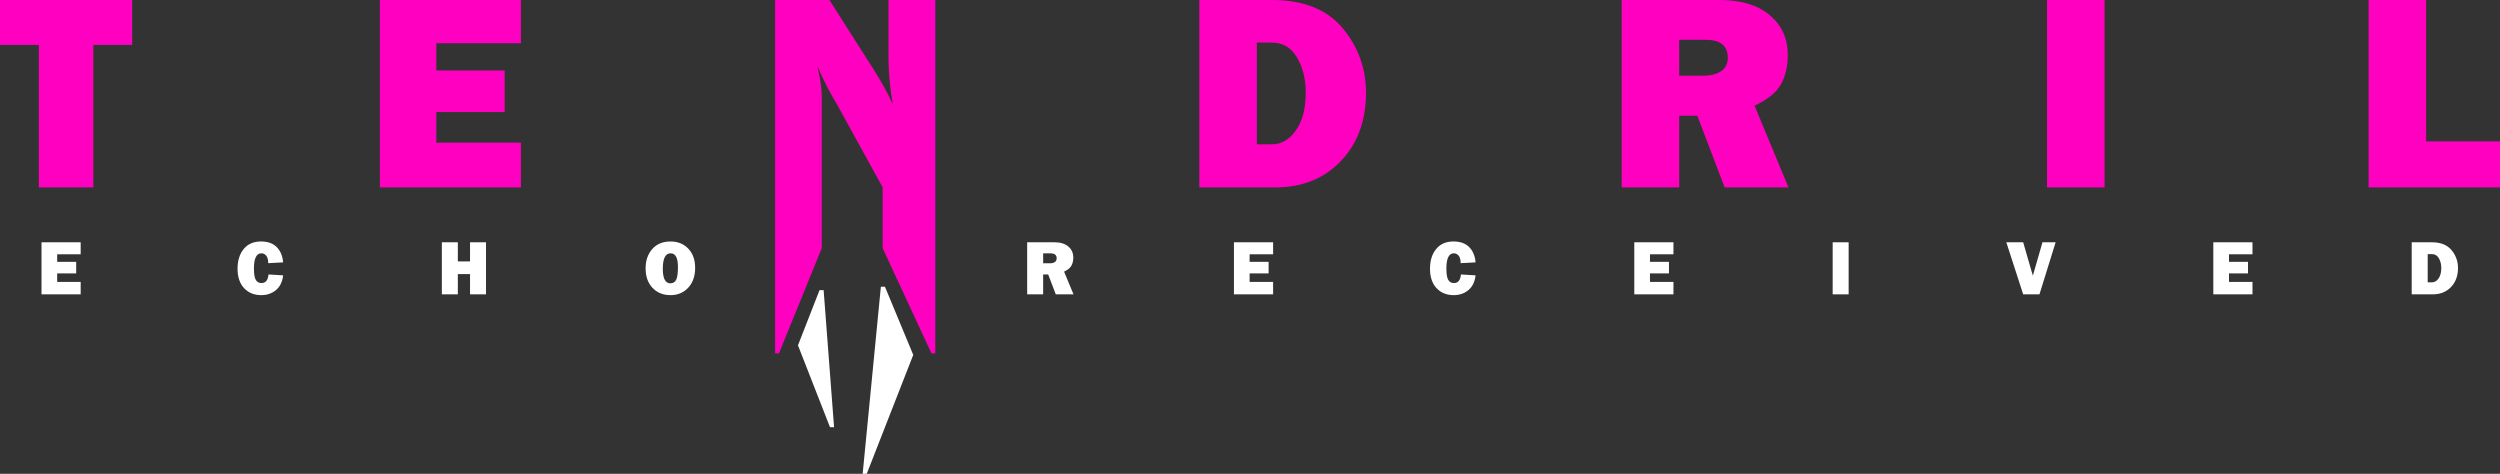 <?xml version="1.0" encoding="UTF-8" standalone="no"?>
<svg
   width="225.847mm"
   height="42.804mm"
   viewBox="0 0 225.847 42.804"
   version="1.1"
   id="svg8"
   inkscape:version="1.2 (dc2aedaf03, 2022-05-15)"
   sodipodi:docname="tendril.svg"
   xmlns:inkscape="http://www.inkscape.org/namespaces/inkscape"
   xmlns:sodipodi="http://sodipodi.sourceforge.net/DTD/sodipodi-0.dtd"
   xmlns="http://www.w3.org/2000/svg"
   xmlns:svg="http://www.w3.org/2000/svg"
   xmlns:rdf="http://www.w3.org/1999/02/22-rdf-syntax-ns#"
   xmlns:cc="http://creativecommons.org/ns#"
   xmlns:dc="http://purl.org/dc/elements/1.1/">
  <rect x="0" y="0" width="225.847" height="42.804" fill="#333333" stroke="none"/>
  <defs
     id="defs2">
    <rect
       x="-534"
       y="554"
       width="2528"
       height="858"
       id="rect167" />
    <pattern
       id="EMFhbasepattern"
       patternUnits="userSpaceOnUse"
       width="6"
       height="6"
       x="0"
       y="0" />
    <rect
       x="-534"
       y="554"
       width="2528"
       height="858"
       id="rect167-4" />
    <rect
       x="-534"
       y="554"
       width="2528"
       height="858"
       id="rect167-0" />
    <rect
       x="-534"
       y="554"
       width="2528"
       height="858"
       id="rect167-0-4" />
    <rect
       x="-534"
       y="554"
       width="2528"
       height="858"
       id="rect167-0-4-5" />
    <rect
       x="-534"
       y="554"
       width="2528"
       height="858"
       id="rect167-0-4-5-2" />
    <rect
       x="-534"
       y="554"
       width="2528"
       height="858"
       id="rect167-0-4-5-4" />
    <rect
       x="-534"
       y="554"
       width="2528"
       height="858"
       id="rect167-0-4-5-4-9" />
    <rect
       x="-534"
       y="554"
       width="2528"
       height="858"
       id="rect167-0-4-5-4-9-9" />
    <rect
       x="-534"
       y="554"
       width="2528"
       height="858"
       id="rect167-0-4-5-4-9-9-1" />
    <rect
       x="-534"
       y="554"
       width="2528"
       height="858"
       id="rect167-0-4-5-4-9-9-3" />
    <rect
       x="-534"
       y="554"
       width="2528"
       height="858"
       id="rect167-0-4-5-4-9-9-3-1" />
    <pattern
       id="EMFhbasepattern-3"
       patternUnits="userSpaceOnUse"
       width="6"
       height="6"
       x="0"
       y="0" />
  </defs>
  <sodipodi:namedview
     id="base"
     pagecolor="#000000"
     bordercolor="#666666"
     borderopacity="1.0"
     inkscape:pageopacity="0"
     inkscape:pageshadow="2"
     inkscape:zoom="1"
     inkscape:cx="723"
     inkscape:cy="151"
     inkscape:document-units="mm"
     inkscape:current-layer="layer2"
     inkscape:document-rotation="0"
     showgrid="false"
     showguides="false"
     inkscape:snap-global="false"
     inkscape:window-width="2560"
     inkscape:window-height="1369"
     inkscape:window-x="-8"
     inkscape:window-y="-8"
     inkscape:window-maximized="1"
     inkscape:showpageshadow="2"
     inkscape:pagecheckerboard="false"
     inkscape:deskcolor="#d1d1d1" />
  <g
     inkscape:groupmode="layer"
     id="layer2"
     inkscape:label="main"
     style="display:inline"
     transform="translate(-348.738,23.615)">
    <path
       d="m 357.171,-19.559 v 12.874 h -4.924 V -19.559 h -3.51 v -4.056 h 11.943 v 4.056 z"
       style="font-weight:normal;font-size:25.4px;font-family:'Franklin Gothic Heavy';-inkscape-font-specification:'Franklin Gothic Heavy, ';letter-spacing:20.902px;fill:#ff00c0;fill-opacity:1;stroke-width:0.265"
       id="path6551" />
    <path
       d="m 395.796,-10.729 v 4.043 H 383.059 V -23.615 h 12.737 v 3.907 h -7.64 v 2.456 h 6.176 v 3.758 h -6.176 v 2.766 z"
       style="font-weight:normal;font-size:25.4px;font-family:'Franklin Gothic Heavy';-inkscape-font-specification:'Franklin Gothic Heavy, ';letter-spacing:20.902px;fill:#ff00c0;fill-opacity:1;stroke-width:0.265"
       id="path6553" />
    <path
       d="M 457.085,-6.685 V -23.615 h 6.548 q 4.266,0 6.387,2.53 2.121,2.53 2.121,5.854 0,3.795 -2.282,6.176 -2.27,2.369 -5.904,2.369 z m 5.197,-3.894 h 1.352 q 1.29,0 2.17,-1.253 0.893,-1.253 0.893,-3.411 0,-1.848 -0.794,-3.187 -0.781,-1.339 -2.27,-1.339 h -1.352 z"
       style="font-weight:normal;font-size:25.4px;font-family:'Franklin Gothic Heavy';-inkscape-font-specification:'Franklin Gothic Heavy, ';letter-spacing:20.902px;fill:#ff00c0;fill-opacity:1;stroke-width:0.265"
       id="path6557" />
    <path
       d="m 510.307,-6.685 h -5.767 l -2.468,-6.474 h -1.637 v 6.474 h -5.197 V -23.615 h 8.843 q 2.927,0 4.539,1.377 1.625,1.364 1.625,3.609 0,1.463 -0.595,2.592 -0.595,1.116 -2.406,1.972 z m -9.872,-10.096 h 2.22 q 0.98,0 1.575,-0.409 0.595,-0.409 0.595,-1.203 0,-1.625 -1.997,-1.625 h -2.394 z"
       style="font-weight:normal;font-size:25.4px;font-family:'Franklin Gothic Heavy';-inkscape-font-specification:'Franklin Gothic Heavy, ';letter-spacing:20.902px;fill:#ff00c0;fill-opacity:1;stroke-width:0.265"
       id="path6559" />
    <path
       d="m 538.862,-23.615 v 16.929 h -5.197 V -23.615 Z"
       style="font-weight:normal;font-size:25.4px;font-family:'Franklin Gothic Heavy';-inkscape-font-specification:'Franklin Gothic Heavy, ';letter-spacing:20.902px;fill:#ff00c0;fill-opacity:1;stroke-width:0.265"
       id="path6561" />
    <path
       d="m 574.585,-10.84 v 4.155 H 562.715 V -23.615 h 5.197 v 12.774 z"
       style="font-weight:normal;font-size:25.4px;font-family:'Franklin Gothic Heavy';-inkscape-font-specification:'Franklin Gothic Heavy, ';letter-spacing:20.902px;fill:#ff00c0;fill-opacity:1;stroke-width:0.265"
       id="path6563" />
    <path
       d="m 356.026,1.852 v 1.123 h -3.538 v -4.703 h 3.538 v 1.085 h -2.122 v 0.682 h 1.716 V 1.084 h -1.716 V 1.852 Z"
       style="font-weight:normal;font-size:7.056px;font-family:'Franklin Gothic Heavy';-inkscape-font-specification:'Franklin Gothic Heavy, ';letter-spacing:13.811px;fill:#ffffff;fill-opacity:1;stroke-width:0.265"
       id="path6635" />
    <path
       d="m 372.996,1.18 1.319,0.079 q -0.093,0.865 -0.641,1.326 -0.544,0.462 -1.34,0.462 -0.958,0 -1.547,-0.634 -0.589,-0.634 -0.589,-1.75 0,-1.106 0.558,-1.785 0.558,-0.679 1.557,-0.679 0.934,0 1.433,0.517 0.503,0.517 0.568,1.371 l -1.347,0.072 q 0,-0.472 -0.183,-0.682 -0.179,-0.21 -0.424,-0.21 -0.682,0 -0.682,1.371 0,0.768 0.176,1.044 0.179,0.276 0.5,0.276 0.572,0 0.641,-0.779 z"
       style="font-weight:normal;font-size:7.056px;font-family:'Franklin Gothic Heavy';-inkscape-font-specification:'Franklin Gothic Heavy, ';letter-spacing:13.811px;fill:#ffffff;fill-opacity:1;stroke-width:0.265"
       id="path6637" />
    <path
       d="M 392.643,-1.727 V 2.975 H 391.2 V 1.146 h -1.102 v 1.829 h -1.444 v -4.703 h 1.444 v 1.729 h 1.102 V -1.727 Z"
       style="font-weight:normal;font-size:7.056px;font-family:'Franklin Gothic Heavy';-inkscape-font-specification:'Franklin Gothic Heavy, ';letter-spacing:13.811px;fill:#ffffff;fill-opacity:1;stroke-width:0.265"
       id="path6639" />
    <path
       d="m 409.304,3.047 q -0.992,0 -1.619,-0.658 -0.624,-0.658 -0.624,-1.76 0,-1.054 0.596,-1.74 0.599,-0.689 1.661,-0.689 0.982,0 1.599,0.648 0.62,0.648 0.62,1.729 0,1.12 -0.624,1.795 -0.624,0.675 -1.609,0.675 z m -0.007,-1.068 q 0.365,0 0.524,-0.317 0.162,-0.32 0.162,-1.168 0,-1.226 -0.658,-1.226 -0.71,0 -0.71,1.399 0,1.313 0.682,1.313 z"
       style="font-weight:normal;font-size:7.056px;font-family:'Franklin Gothic Heavy';-inkscape-font-specification:'Franklin Gothic Heavy, ';letter-spacing:13.811px;fill:#ffffff;fill-opacity:1;stroke-width:0.265"
       id="path6641" />
    <path
       d="m 445.718,2.975 h -1.602 l -0.686,-1.798 h -0.455 v 1.798 h -1.444 v -4.703 h 2.456 q 0.813,0 1.261,0.382 0.451,0.379 0.451,1.003 0,0.407 -0.165,0.72 -0.165,0.31 -0.668,0.548 z m -2.742,-2.804 h 0.617 q 0.272,0 0.438,-0.114 0.165,-0.114 0.165,-0.334 0,-0.451 -0.555,-0.451 h -0.665 z"
       style="font-weight:normal;font-size:7.056px;font-family:'Franklin Gothic Heavy';-inkscape-font-specification:'Franklin Gothic Heavy, ';letter-spacing:13.811px;fill:#ffffff;fill-opacity:1;stroke-width:0.265"
       id="path6643" />
    <path
       d="m 463.749,1.852 v 1.123 h -3.538 v -4.703 h 3.538 v 1.085 h -2.122 v 0.682 h 1.716 V 1.084 h -1.716 V 1.852 Z"
       style="font-weight:normal;font-size:7.056px;font-family:'Franklin Gothic Heavy';-inkscape-font-specification:'Franklin Gothic Heavy, ';letter-spacing:13.811px;fill:#ffffff;fill-opacity:1;stroke-width:0.265"
       id="path6645" />
    <path
       d="m 480.72,1.18 1.319,0.079 q -0.093,0.865 -0.641,1.326 -0.544,0.462 -1.34,0.462 -0.958,0 -1.547,-0.634 -0.589,-0.634 -0.589,-1.75 0,-1.106 0.558,-1.785 0.558,-0.679 1.557,-0.679 0.934,0 1.433,0.517 0.503,0.517 0.568,1.371 l -1.347,0.072 q 0,-0.472 -0.183,-0.682 -0.179,-0.21 -0.424,-0.21 -0.682,0 -0.682,1.371 0,0.768 0.176,1.044 0.179,0.276 0.5,0.276 0.572,0 0.641,-0.779 z"
       style="font-weight:normal;font-size:7.056px;font-family:'Franklin Gothic Heavy';-inkscape-font-specification:'Franklin Gothic Heavy, ';letter-spacing:13.811px;fill:#ffffff;fill-opacity:1;stroke-width:0.265"
       id="path6647" />
    <path
       d="m 499.916,1.852 v 1.123 h -3.538 v -4.703 h 3.538 v 1.085 h -2.122 v 0.682 h 1.716 V 1.084 h -1.716 V 1.852 Z"
       style="font-weight:normal;font-size:7.056px;font-family:'Franklin Gothic Heavy';-inkscape-font-specification:'Franklin Gothic Heavy, ';letter-spacing:13.811px;fill:#ffffff;fill-opacity:1;stroke-width:0.265"
       id="path6649" />
    <path
       d="m 515.742,-1.727 v 4.703 h -1.443 v -4.703 z"
       style="font-weight:normal;font-size:7.056px;font-family:'Franklin Gothic Heavy';-inkscape-font-specification:'Franklin Gothic Heavy, ';letter-spacing:13.811px;fill:#ffffff;fill-opacity:1;stroke-width:0.265"
       id="path6651" />
    <path
       d="m 534.442,-1.727 -1.461,4.703 h -1.471 l -1.523,-4.703 h 1.523 l 0.741,2.563 q 0.076,0.227 0.134,0.448 l 0.868,-3.011 z"
       style="font-weight:normal;font-size:7.056px;font-family:'Franklin Gothic Heavy';-inkscape-font-specification:'Franklin Gothic Heavy, ';letter-spacing:13.811px;fill:#ffffff;fill-opacity:1;stroke-width:0.265"
       id="path6653" />
    <path
       d="m 552.225,1.852 v 1.123 h -3.538 v -4.703 h 3.538 v 1.085 h -2.122 v 0.682 h 1.716 V 1.084 h -1.716 V 1.852 Z"
       style="font-weight:normal;font-size:7.056px;font-family:'Franklin Gothic Heavy';-inkscape-font-specification:'Franklin Gothic Heavy, ';letter-spacing:13.811px;fill:#ffffff;fill-opacity:1;stroke-width:0.265"
       id="path6655" />
    <path
       d="m 566.609,2.975 v -4.703 h 1.819 q 1.185,0 1.774,0.703 0.589,0.703 0.589,1.626 0,1.054 -0.634,1.716 -0.63,0.658 -1.64,0.658 z m 1.444,-1.082 h 0.376 q 0.358,0 0.603,-0.348 0.248,-0.348 0.248,-0.947 0,-0.513 -0.22,-0.885 -0.217,-0.372 -0.63,-0.372 h -0.376 z"
       style="font-weight:normal;font-size:7.056px;font-family:'Franklin Gothic Heavy';-inkscape-font-specification:'Franklin Gothic Heavy, ';letter-spacing:13.811px;fill:#ffffff;fill-opacity:1;stroke-width:0.265"
       id="path6657" />
    <g
       aria-label="TENDRIL"
       id="text6119"
       style="font-weight:bold;font-size:25.4px;font-family:'Franklin Gothic Heavy';-inkscape-font-specification:'Franklin Gothic Heavy,  Bold';letter-spacing:20.902px;display:inline;fill:#ff00c0;fill-opacity:1;stroke-width:0.265">
      <path
         d="m 433.231,8.312 h -0.343 l -4.411,-9.507 v -5.491 l -4.113,-7.479 c -0.595,-0.959 -1.195,-2.125 -1.798,-3.497 0.273,1.091 0.409,2.017 0.409,2.778 v 13.688 l -3.868,9.508 h -0.349 V -23.615 h 4.911 l 3.944,6.201 c 0.785,1.232 1.381,2.315 1.786,3.249 -0.265,-1.447 -0.397,-2.927 -0.397,-4.44 v -5.011 h 4.229 z"
         style="font-weight:normal;-inkscape-font-specification:'Franklin Gothic Heavy, ';fill:#ff00c0;fill-opacity:1"
         id="path6125"
         sodipodi:nodetypes="ccccccscccccccsccc" />
    </g>
    <path
       id="rect6284"
       style="fill:#ffffff;fill-opacity:1;stroke-width:0.265"
       d="m 431.24,8.446 -2.557,-6.156 h -0.368 l -1.645,16.9 h 0.367 z"
       sodipodi:nodetypes="cccccc" />
    <path
       id="path424"
       style="fill:#ffffff;fill-opacity:1;stroke-width:0.265"
       d="m 420.826,7.58 1.949,-4.987 h 0.368 l 0.944,12.387 h -0.367 z"
       sodipodi:nodetypes="cccccc" />
  </g>
</svg>
